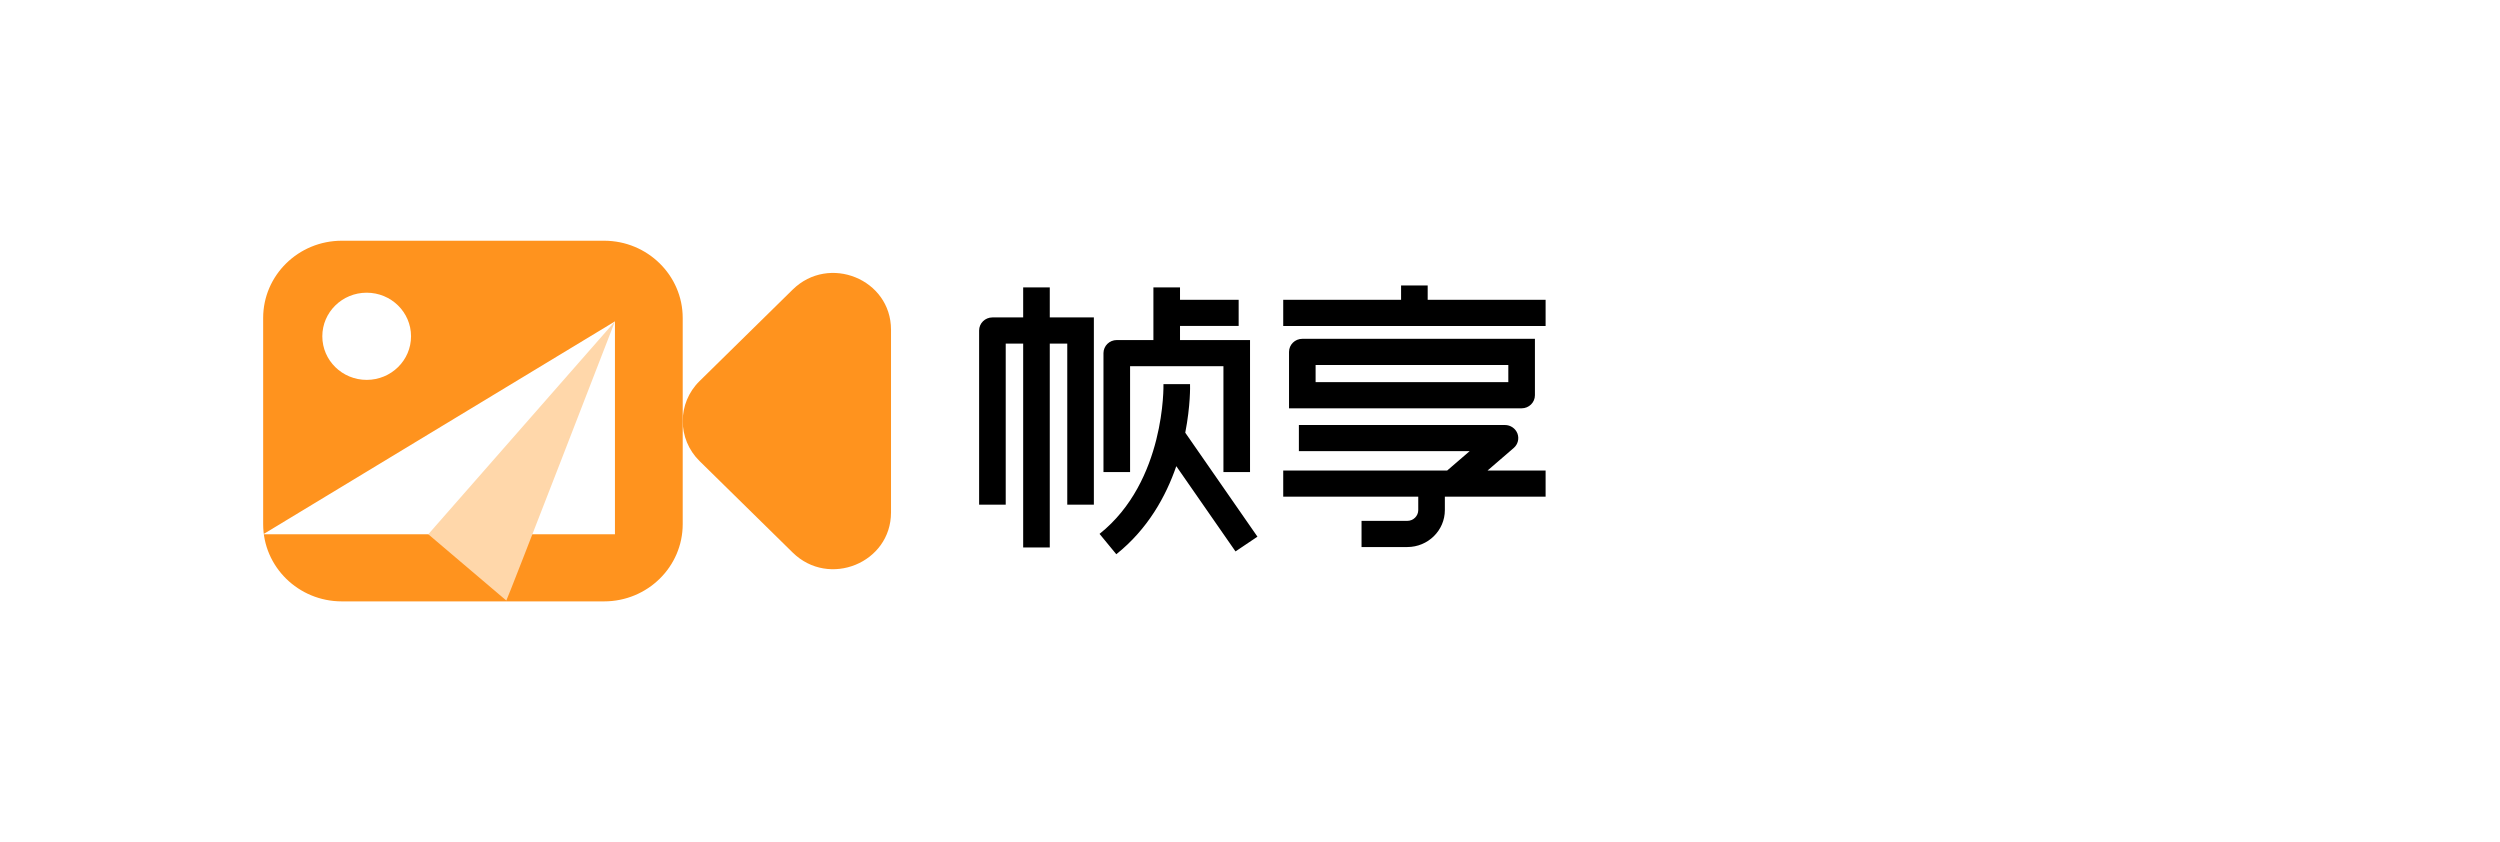 <svg width="190" height="64" viewBox="0 0 190 64" fill="none" xmlns="http://www.w3.org/2000/svg">
<rect width="190" height="64" fill="white"/>
<path d="M83.134 24.124V38.355H81.112V26.113H79.783V41.605H77.761V26.113H76.435V38.356H74.413V25.118C74.413 24.569 74.866 24.124 75.424 24.124H77.761V21.84H79.783V24.124H83.134ZM89.681 25.844V24.772H94.138V22.785H89.681V21.84H87.659V25.844H84.875C84.317 25.844 83.864 26.29 83.864 26.838V35.875H85.886V27.833H92.981V35.875H95.002V25.844H89.681ZM90.08 32.884C90.481 30.828 90.449 29.34 90.443 29.196H88.423C88.425 29.267 88.59 36.574 83.566 40.575L84.839 42.122C87.237 40.21 88.611 37.717 89.398 35.429L93.898 41.908L95.566 40.787L90.08 32.884ZM108.504 22.785V21.693H106.482V22.785H97.525V24.774H117.466V22.785H108.504ZM116.654 30.038V25.75H98.977C98.419 25.75 97.966 26.195 97.966 26.744V31.032H115.643C116.201 31.032 116.654 30.587 116.654 30.038ZM99.986 27.739H114.632V29.044H99.986V27.739ZM113.056 35.758L115.045 34.044C115.36 33.773 115.471 33.335 115.326 32.948C115.177 32.561 114.8 32.301 114.378 32.301H98.715V34.288H111.693L109.987 35.758H97.525V37.747H107.787V38.768C107.787 39.218 107.413 39.586 106.956 39.586H103.477V41.575H106.956C108.527 41.575 109.809 40.315 109.809 38.768V37.747H117.466V35.758H113.056Z" fill="black"/>
<path d="M45.907 45.705H25.979C22.678 45.705 20 43.077 20 39.833V24.167C20 20.923 22.678 18.295 25.979 18.295H45.907C49.208 18.295 51.886 20.926 51.886 24.169V39.833C51.886 43.077 49.211 45.705 45.907 45.705Z" fill="#FF931E"/>
<path d="M53.17 28.959L60.242 22.011C63.002 19.3 67.717 21.221 67.717 25.053V38.95C67.717 42.782 62.999 44.703 60.242 41.992L53.17 35.044C51.459 33.362 51.459 30.638 53.17 28.959Z" fill="#FF931E"/>
<path d="M20 40.606L46.736 24.426V40.606H20Z" fill="white"/>
<path d="M46.736 24.426L32.549 40.604L38.48 45.642C38.508 45.697 46.736 24.426 46.736 24.426Z" fill="#FFD7AA"/>
<path d="M27.867 28.871C29.73 28.871 31.239 27.388 31.239 25.558C31.239 23.728 29.73 22.245 27.867 22.245C26.005 22.245 24.496 23.728 24.496 25.558C24.496 27.388 26.005 28.871 27.867 28.871Z" fill="white"/>
</svg>

